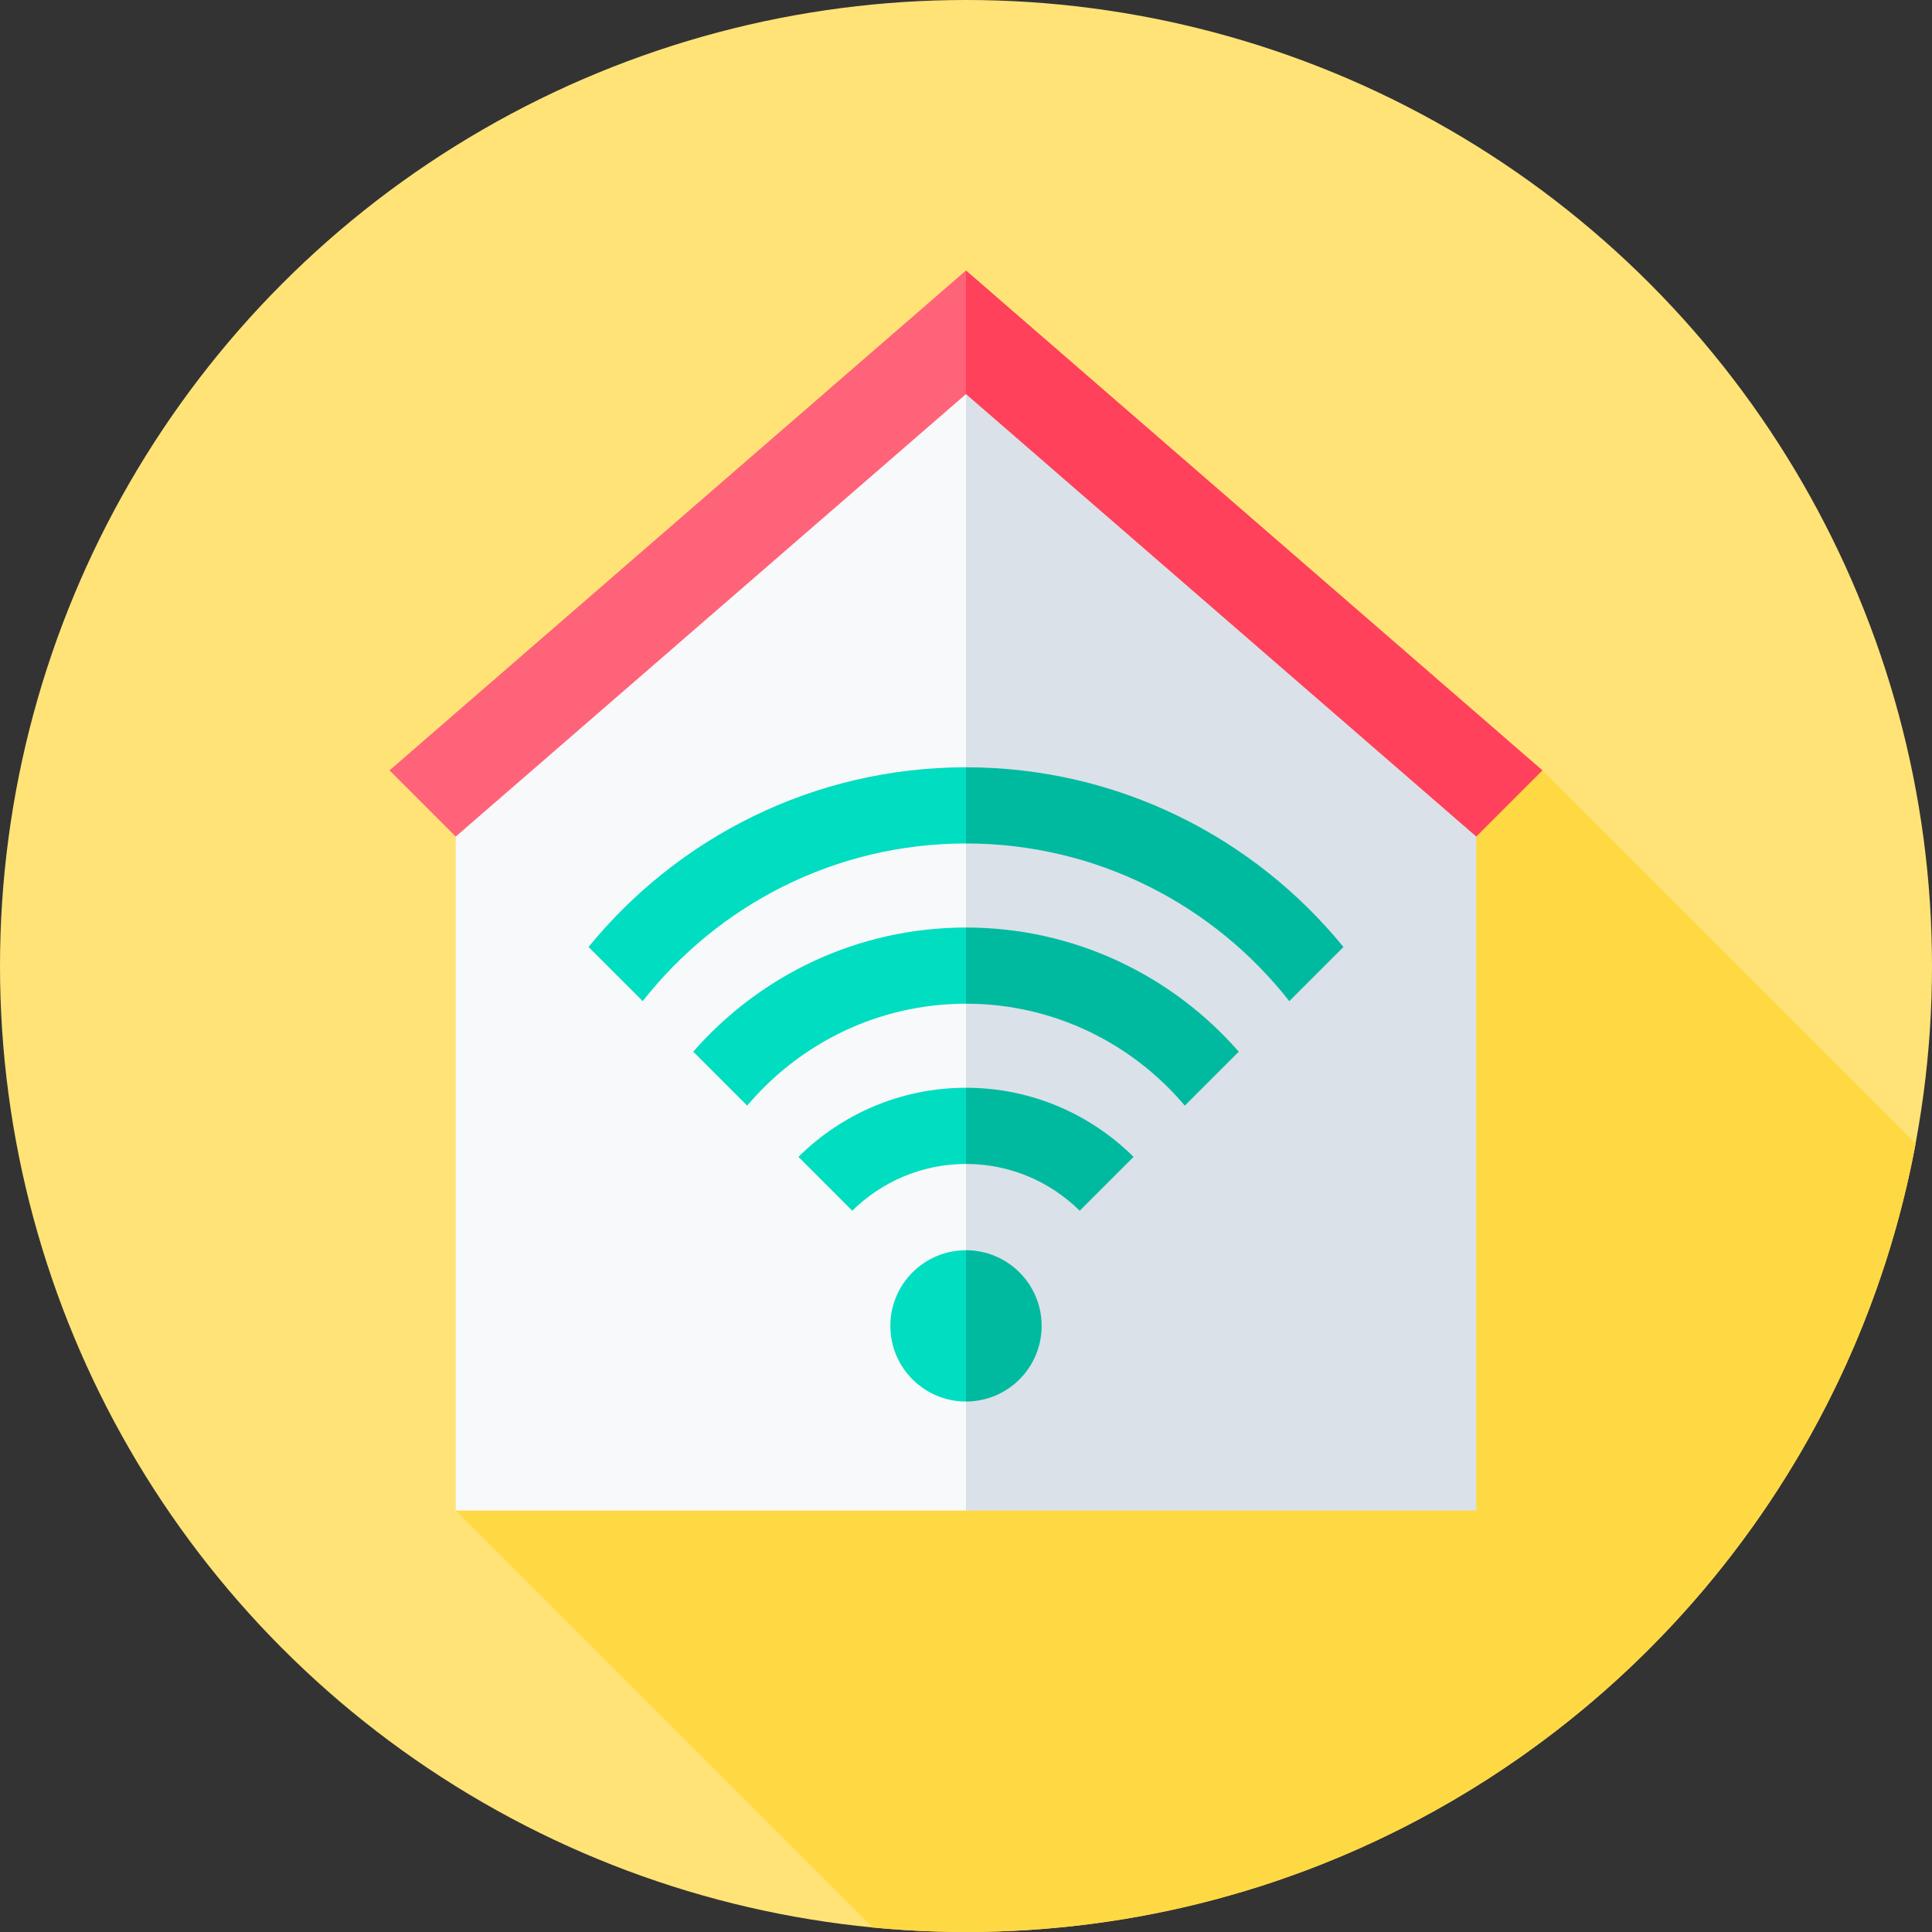 <svg id="Capa_1" enable-background="new 0 0 512 512" height="512" viewBox="0 0 512 512" width="512" xmlns="http://www.w3.org/2000/svg"><rect x="0" y="0" width="512" height="512" fill="#333333" stroke="none"/><g><g><g><g><g><g><g><g><g><g><g><g><g><g><g><g><g><g><g><g><g><circle cx="256" cy="256" fill="#ffe377" r="256"/></g></g></g></g></g></g></g></g></g></g></g></g></g></g></g></g></g></g></g><path d="m408.769 204.153-.059-.111-287.933 17.657 87.589 91.031-87.589 87.589 110.488 110.488c8.141.78 16.389 1.193 24.735 1.193 125.31 0 229.575-90.04 251.668-208.948z" fill="#ffd944"/><g><path d="m256 71.677-152.849 132.545.105-.044 17.52 17.52h135.224l26.514-55.522z" fill="#ff6379"/><path d="m256 71.677v150.021h135.224l17.545-17.545z" fill="#ff415b"/></g><g><path d="m256 400.318h-135.224v-178.62l135.224-117.261 54.178 163.174z" fill="#f7f9fa"/><path d="m391.224 400.318v-178.62l-135.224-117.261v295.881z" fill="#dbe1e8"/></g></g><g><path d="m256 203.339c-40.308 0-76.353 18.583-100.032 47.627l14.354 14.354c19.941-25.426 50.934-41.792 85.678-41.792l10.001-9.486zm-72.291 75.369 14.302 14.302c13.93-16.506 34.75-27.017 57.989-27.017l10.001-9.215-10.001-10.974c-28.804 0-54.669 12.76-72.291 32.904zm52.245 72.665c0 11.071 8.975 20.046 20.046 20.046l5-20.817-5-19.276c-11.071 0-20.046 8.976-20.046 20.047zm-24.363-44.783 14.27 14.27c7.755-7.661 18.403-12.401 30.139-12.401l10.001-9.48-10.001-10.71c-17.303 0-32.998 7.004-44.409 18.321z" fill="#00ddc1"/><path d="m256 245.804v20.189c23.239 0 44.059 10.511 57.989 27.017l14.302-14.302c-17.622-20.144-43.487-32.904-72.291-32.904zm0 62.654c11.737 0 22.384 4.74 30.14 12.401l14.27-14.27c-11.411-11.317-27.106-18.321-44.409-18.321v20.19zm0-105.119v20.189c34.744 0 65.738 16.365 85.679 41.792l14.354-14.354c-23.68-29.043-59.725-47.626-100.033-47.627zm0 127.987v40.093c11.071 0 20.047-8.975 20.047-20.046s-8.975-20.047-20.047-20.047z" fill="#00baa0"/></g></g></svg>